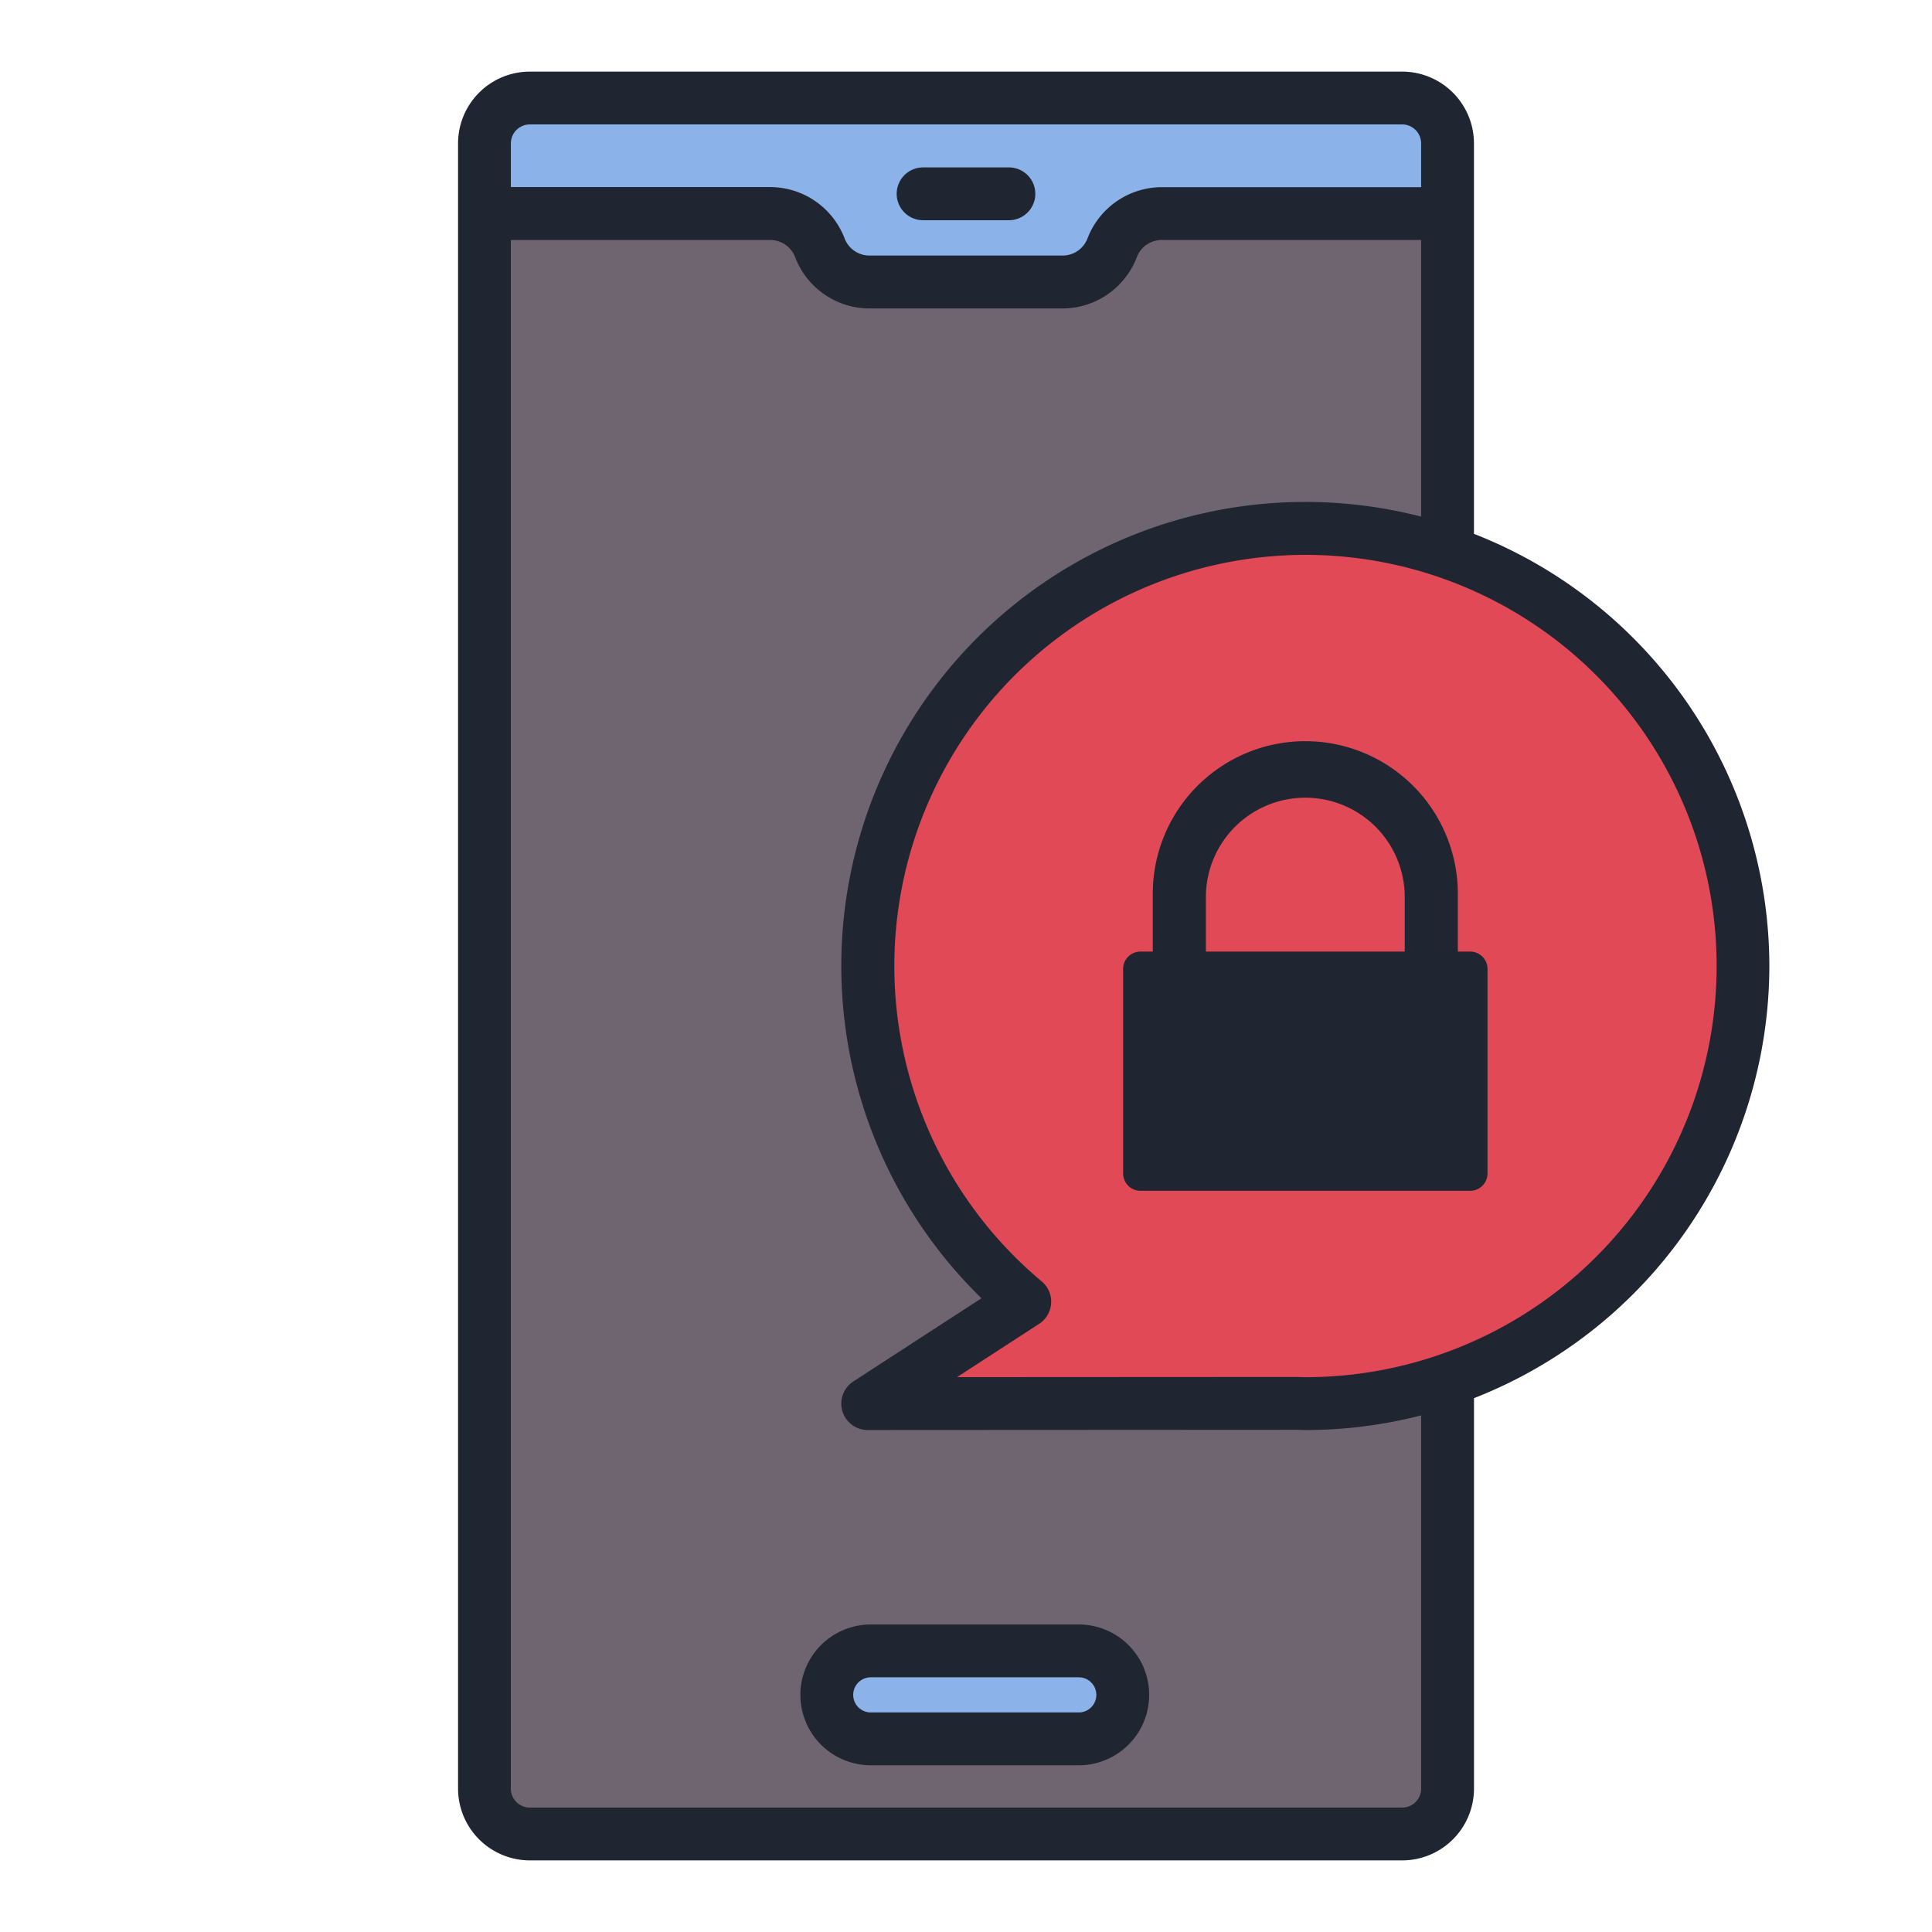 <svg id="Layer_1" data-name="Layer 1" xmlns="http://www.w3.org/2000/svg" viewBox="0 0 128 128"><title>HEATER</title><rect x="32.096" y="6.494" width="63.807" height="115.012" rx="3.006" ry="3.006" style="fill:#6f6571"/><path d="M97.4,63.044h-.815V59.211a10.1,10.1,0,0,0-20.21,0v3.833h-.815A1.151,1.151,0,0,0,74.41,64.2V77.743a1.151,1.151,0,0,0,1.151,1.151H97.4a1.151,1.151,0,0,0,1.151-1.151V64.2A1.151,1.151,0,0,0,97.4,63.044Zm-17.508,0V59.519a6.588,6.588,0,1,1,13.175,0v3.525Z" style="fill:#6f6571"/><path d="M32.1,9.5v4.647H51.035a3.507,3.507,0,0,1,3.28,2.267h0a3.507,3.507,0,0,0,3.28,2.267H70.4a3.507,3.507,0,0,0,3.28-2.267h0a3.507,3.507,0,0,1,3.28-2.267H95.9V9.5A3.006,3.006,0,0,0,92.9,6.494H35.1A3.006,3.006,0,0,0,32.1,9.5Z" style="fill:#8bb3ea"/><rect x="54.778" y="109.376" width="19.606" height="5.828" rx="2.914" ry="2.914" style="fill:#8bb3ea"/><path d="M86.481,35.008A28.989,28.989,0,0,0,67.888,86.241h0l-10.4,6.751,28.418-.015c.192,0,.382.015.575.015a28.992,28.992,0,0,0,0-57.985Z" style="fill:#e04955"/><path d="M71.471,107.626H57.691a4.664,4.664,0,0,0,0,9.328H71.471a4.664,4.664,0,0,0,0-9.328Zm0,5.828H57.691a1.164,1.164,0,0,1,0-2.328H71.471a1.164,1.164,0,0,1,0,2.328Z" style="fill:#1f2632"/><path d="M61.158,14.591h5.684a1.75,1.75,0,0,0,0-3.5H61.158a1.75,1.75,0,0,0,0,3.5Z" style="fill:#1f2632"/><path d="M117.224,64a30.786,30.786,0,0,0-19.57-28.632V9.5A4.762,4.762,0,0,0,92.9,4.744H35.1A4.762,4.762,0,0,0,30.347,9.5v109a4.762,4.762,0,0,0,4.756,4.756H92.9a4.762,4.762,0,0,0,4.756-4.756V92.632A30.786,30.786,0,0,0,117.224,64ZM33.847,9.5A1.257,1.257,0,0,1,35.1,8.244H92.9A1.257,1.257,0,0,1,94.153,9.5v2.9H76.965a5.284,5.284,0,0,0-4.917,3.4A1.765,1.765,0,0,1,70.4,16.931H57.6a1.765,1.765,0,0,1-1.644-1.136,5.284,5.284,0,0,0-4.917-3.4H33.847Zm60.307,109a1.257,1.257,0,0,1-1.256,1.256H35.1a1.257,1.257,0,0,1-1.256-1.256V15.9H51.035a1.767,1.767,0,0,1,1.644,1.137,5.282,5.282,0,0,0,4.917,3.4H70.4a5.282,5.282,0,0,0,4.917-3.4A1.767,1.767,0,0,1,76.965,15.9H94.153V34.227A30.742,30.742,0,0,0,65.025,86.013l-8.49,5.512a1.75,1.75,0,0,0,.953,3.218h0l28.381-.015.2.006c.137,0,.273.009.411.009a30.7,30.7,0,0,0,7.673-.969ZM86.48,91.242c-.1,0-.194,0-.291-.007l-.284-.008-22.5.012,5.413-3.514a1.75,1.75,0,0,0,.2-2.826,27.24,27.24,0,1,1,17.47,6.343Z" style="fill:#1f2632"/><path d="M97.4,63.044h-.815V59.211a10.1,10.1,0,0,0-20.21,0v3.833h-.815A1.151,1.151,0,0,0,74.41,64.2V77.743a1.151,1.151,0,0,0,1.151,1.151H97.4a1.151,1.151,0,0,0,1.151-1.151V64.2A1.151,1.151,0,0,0,97.4,63.044Zm-4.332,0H79.893V59.519a6.588,6.588,0,1,1,13.175,0Z" style="fill:#1f2632"/></svg>